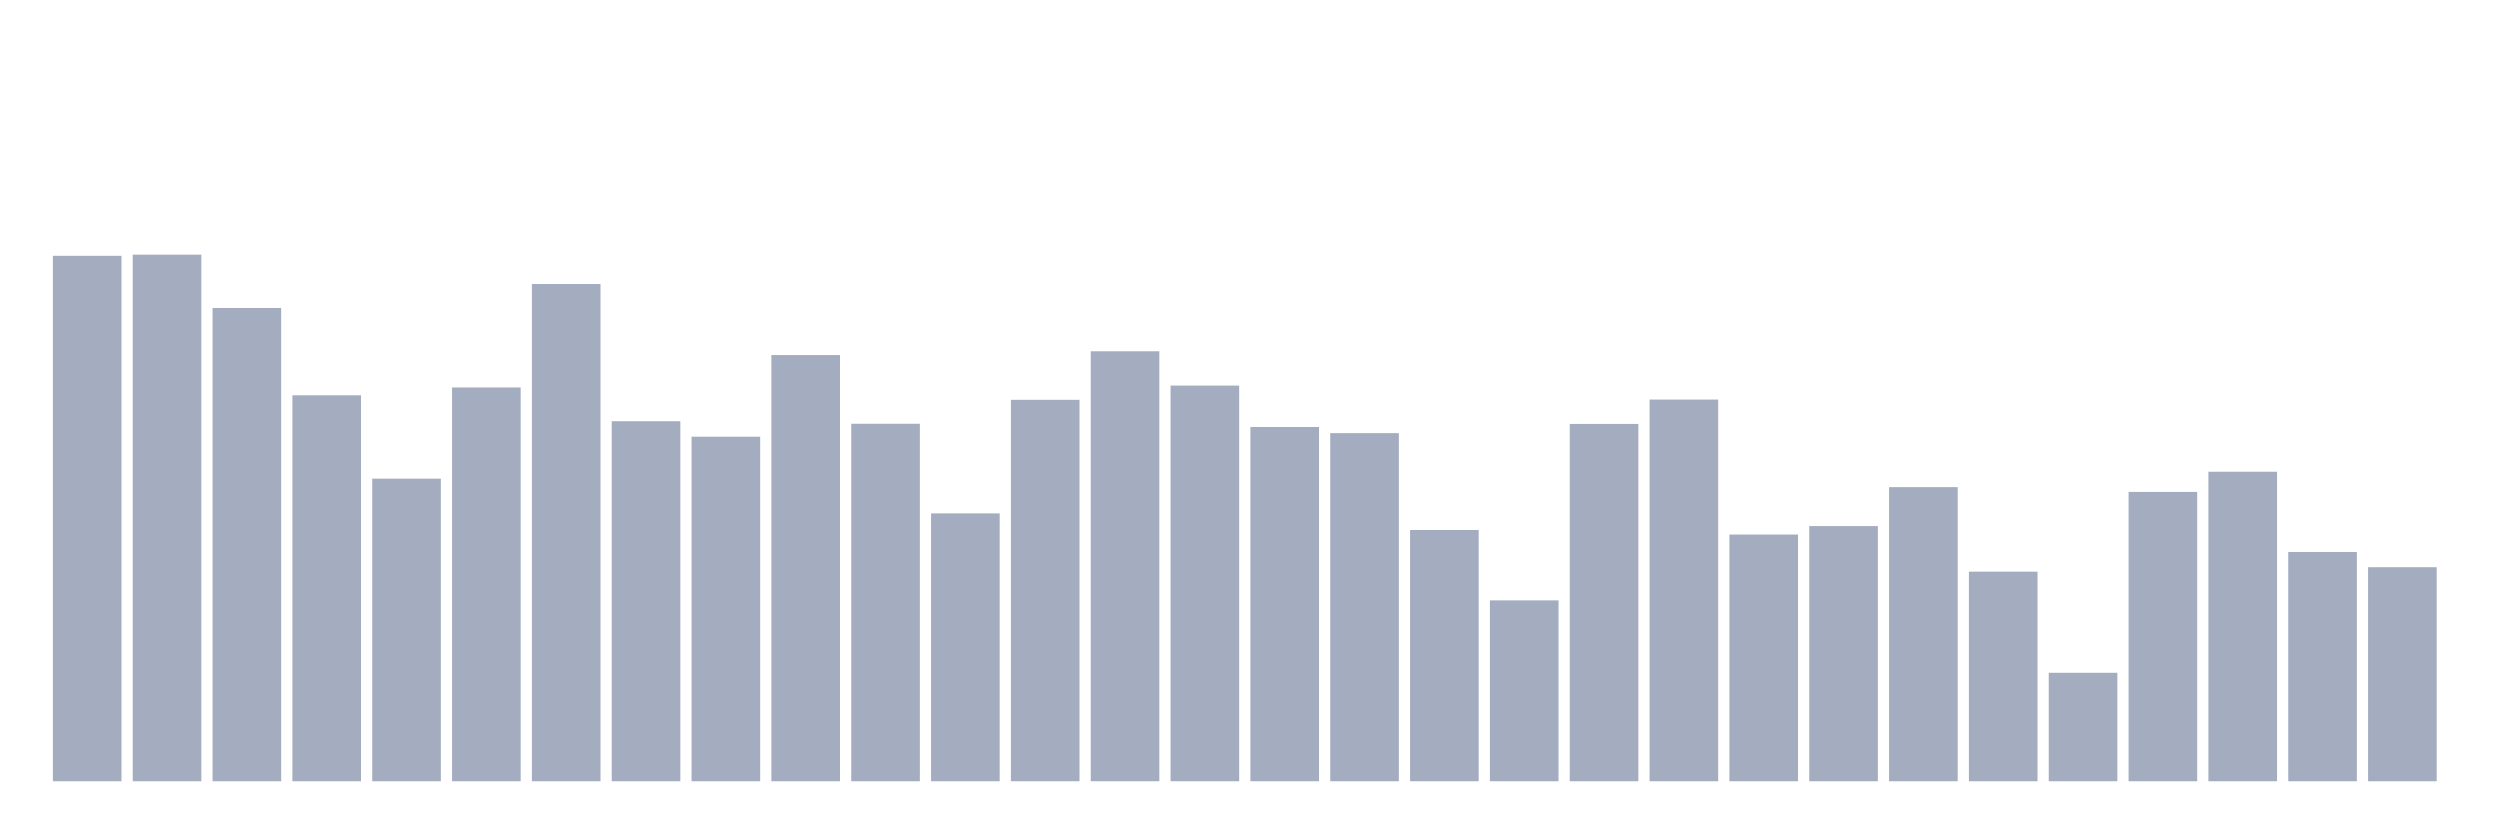 <svg xmlns="http://www.w3.org/2000/svg" viewBox="0 0 480 160"><g transform="translate(10,10)"><rect class="bar" x="0.153" width="13.175" y="39.114" height="100.886" fill="rgb(164,173,192)"></rect><rect class="bar" x="15.482" width="13.175" y="38.892" height="101.108" fill="rgb(164,173,192)"></rect><rect class="bar" x="30.81" width="13.175" y="49.131" height="90.869" fill="rgb(164,173,192)"></rect><rect class="bar" x="46.138" width="13.175" y="65.895" height="74.105" fill="rgb(164,173,192)"></rect><rect class="bar" x="61.466" width="13.175" y="81.901" height="58.099" fill="rgb(164,173,192)"></rect><rect class="bar" x="76.794" width="13.175" y="64.394" height="75.606" fill="rgb(164,173,192)"></rect><rect class="bar" x="92.123" width="13.175" y="44.533" height="95.467" fill="rgb(164,173,192)"></rect><rect class="bar" x="107.451" width="13.175" y="70.873" height="69.127" fill="rgb(164,173,192)"></rect><rect class="bar" x="122.779" width="13.175" y="73.843" height="66.157" fill="rgb(164,173,192)"></rect><rect class="bar" x="138.107" width="13.175" y="58.169" height="81.831" fill="rgb(164,173,192)"></rect><rect class="bar" x="153.436" width="13.175" y="71.362" height="68.638" fill="rgb(164,173,192)"></rect><rect class="bar" x="168.764" width="13.175" y="88.569" height="51.431" fill="rgb(164,173,192)"></rect><rect class="bar" x="184.092" width="13.175" y="66.765" height="73.235" fill="rgb(164,173,192)"></rect><rect class="bar" x="199.42" width="13.175" y="57.442" height="82.558" fill="rgb(164,173,192)"></rect><rect class="bar" x="214.748" width="13.175" y="64.031" height="75.969" fill="rgb(164,173,192)"></rect><rect class="bar" x="230.077" width="13.175" y="71.979" height="68.021" fill="rgb(164,173,192)"></rect><rect class="bar" x="245.405" width="13.175" y="73.164" height="66.836" fill="rgb(164,173,192)"></rect><rect class="bar" x="260.733" width="13.175" y="91.761" height="48.239" fill="rgb(164,173,192)"></rect><rect class="bar" x="276.061" width="13.175" y="105.27" height="34.73" fill="rgb(164,173,192)"></rect><rect class="bar" x="291.39" width="13.175" y="71.394" height="68.606" fill="rgb(164,173,192)"></rect><rect class="bar" x="306.718" width="13.175" y="66.717" height="73.283" fill="rgb(164,173,192)"></rect><rect class="bar" x="322.046" width="13.175" y="92.63" height="47.37" fill="rgb(164,173,192)"></rect><rect class="bar" x="337.374" width="13.175" y="91.003" height="48.997" fill="rgb(164,173,192)"></rect><rect class="bar" x="352.702" width="13.175" y="83.529" height="56.471" fill="rgb(164,173,192)"></rect><rect class="bar" x="368.031" width="13.175" y="99.756" height="40.244" fill="rgb(164,173,192)"></rect><rect class="bar" x="383.359" width="13.175" y="119.175" height="20.825" fill="rgb(164,173,192)"></rect><rect class="bar" x="398.687" width="13.175" y="84.445" height="55.555" fill="rgb(164,173,192)"></rect><rect class="bar" x="414.015" width="13.175" y="80.574" height="59.426" fill="rgb(164,173,192)"></rect><rect class="bar" x="429.344" width="13.175" y="95.98" height="44.02" fill="rgb(164,173,192)"></rect><rect class="bar" x="444.672" width="13.175" y="98.903" height="41.097" fill="rgb(164,173,192)"></rect></g></svg>